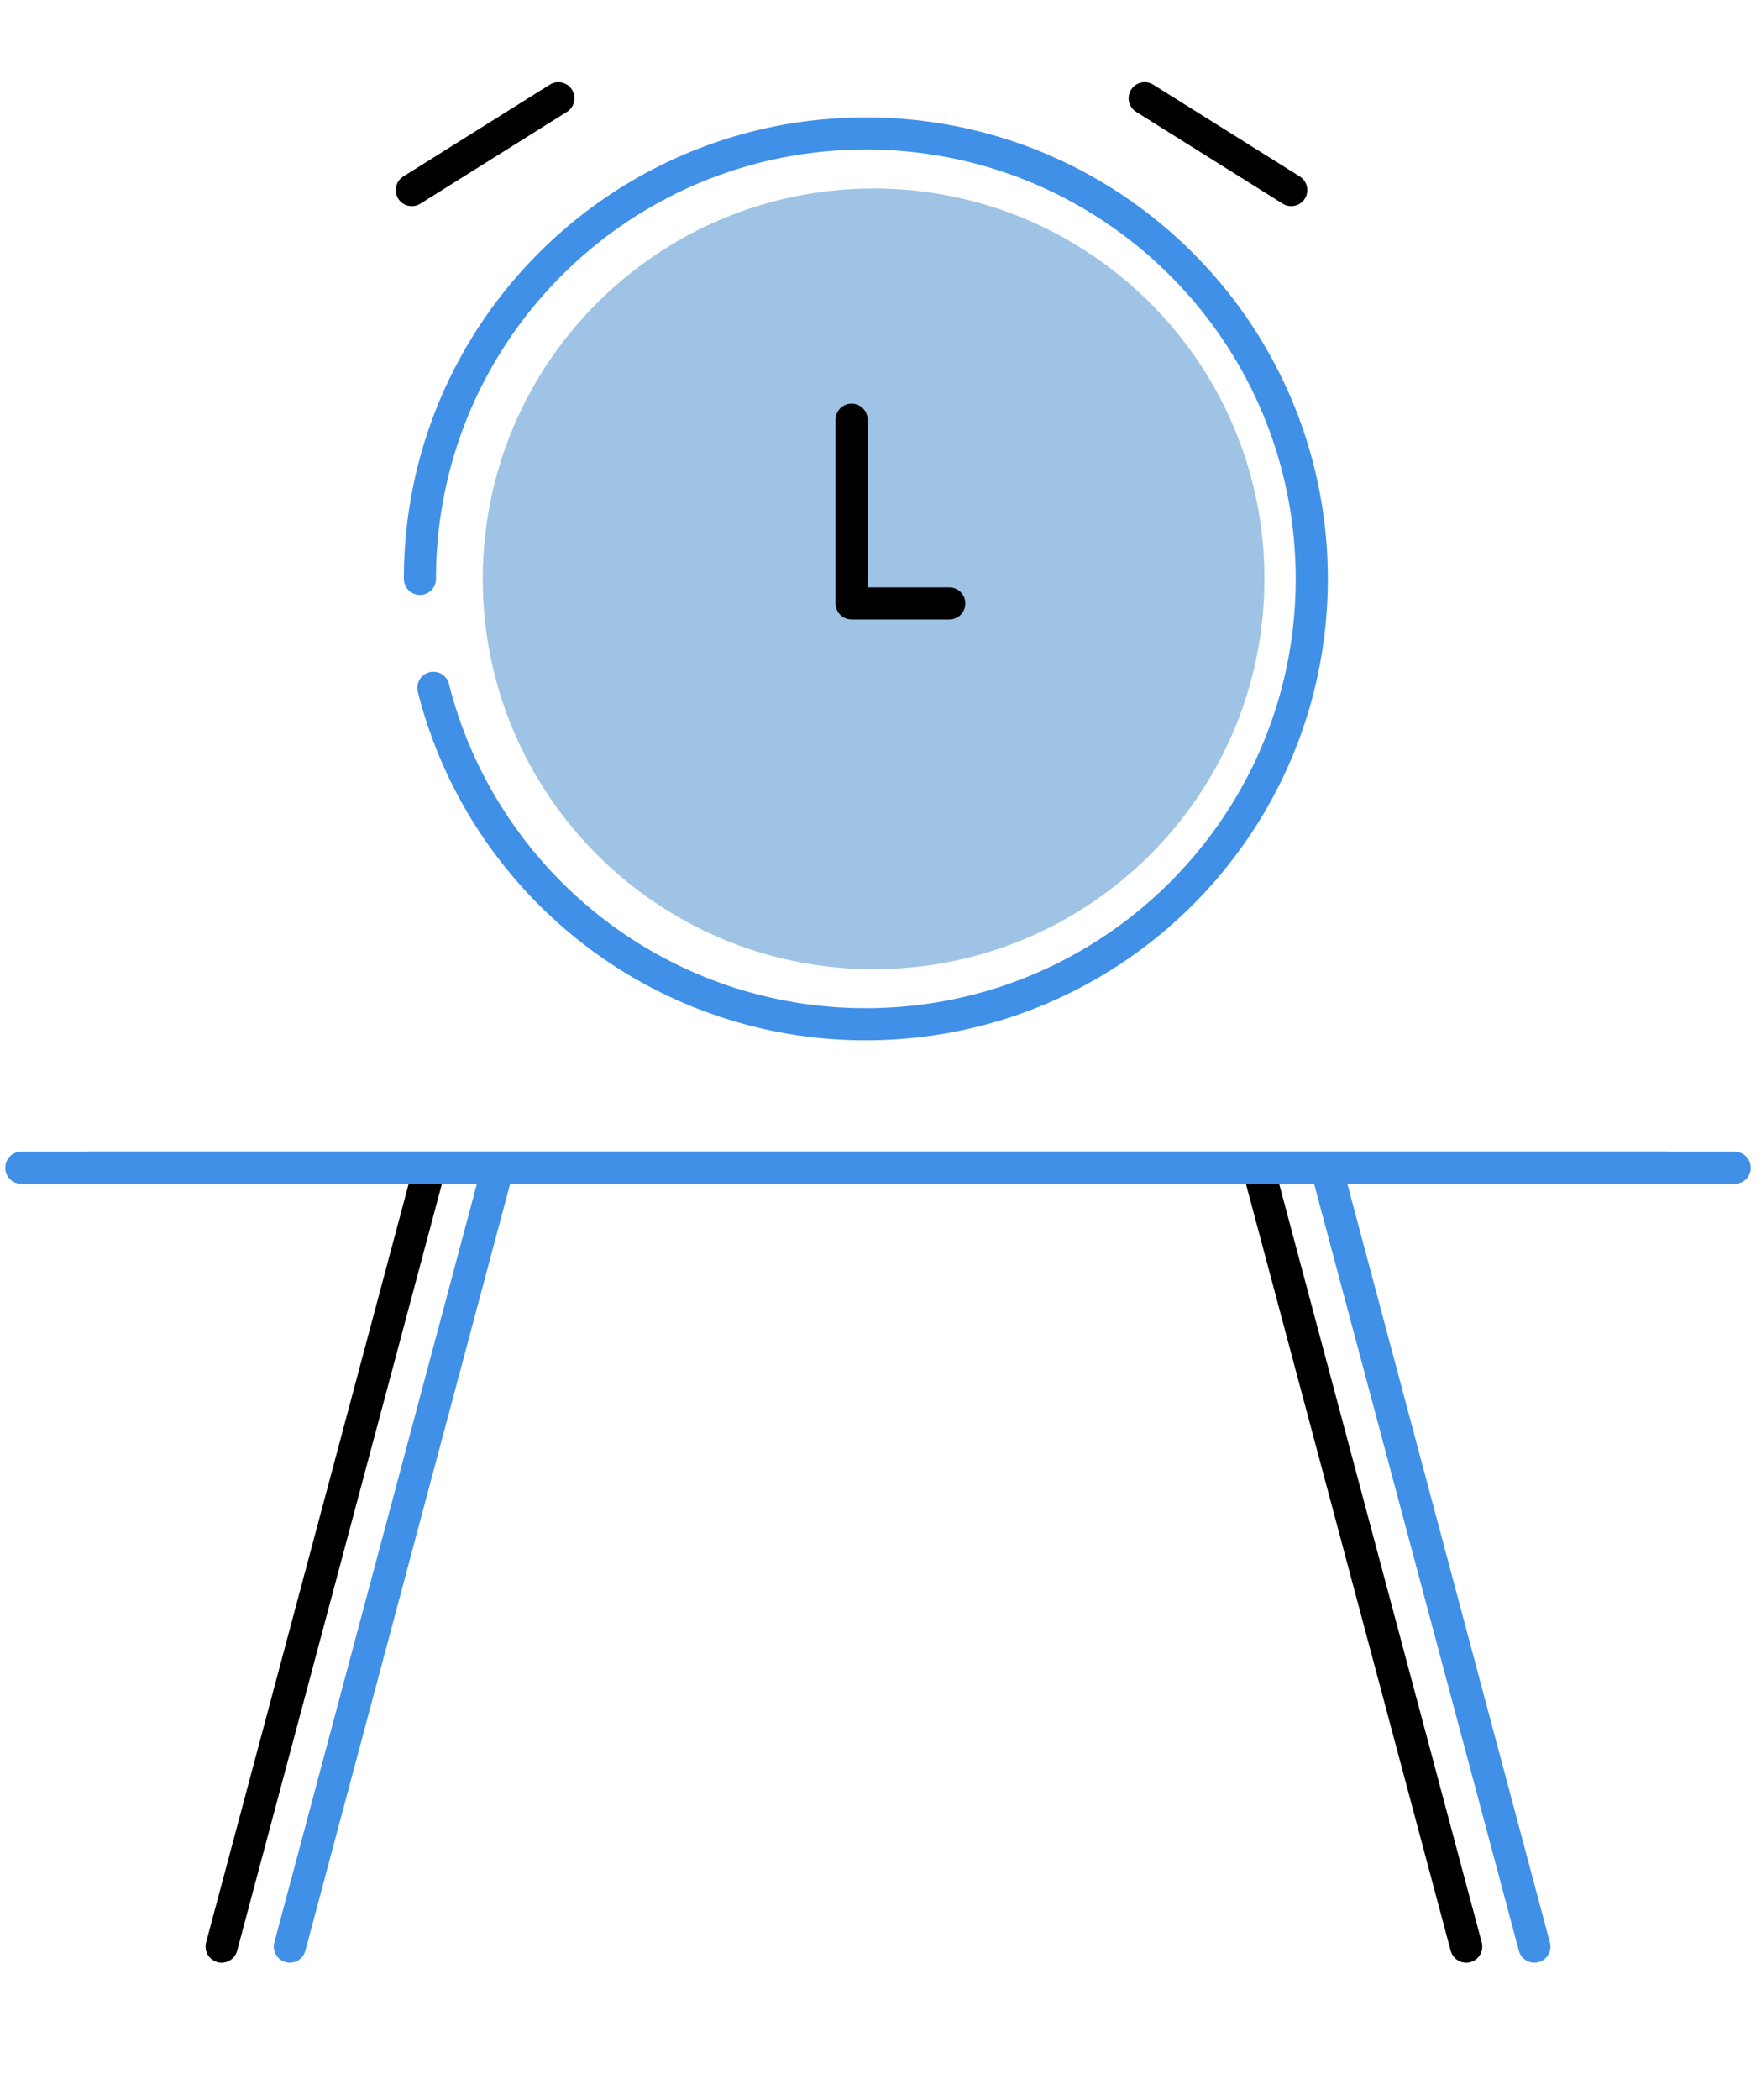 <svg width="164" height="196" fill="none" xmlns="http://www.w3.org/2000/svg"><g clip-path="url(#clip0_3465_112031)"><path d="M81.589 90.467c20.16 0 36.503-16.313 36.503-36.437 0-20.123-16.343-36.436-36.503-36.436S45.086 33.907 45.086 54.03c0 20.124 16.343 36.437 36.503 36.437z" fill="#9EC3E5"/><path d="M79.531 39.176v17.147h9.126M52.15 9.17l-13.69 8.573m68.446-8.573l13.689 8.573" stroke="#000" stroke-width="3" stroke-linecap="round" stroke-linejoin="round"/><path d="M40.475 64.203c2.222 8.817 7.266 16.515 14.117 22.082A41.52 41.52 0 0080.865 95.6c23 0 41.646-18.612 41.646-41.57 0-22.96-18.646-41.571-41.646-41.571s-41.646 18.612-41.646 41.57" stroke="#4090E7" stroke-width="3" stroke-linecap="round" stroke-linejoin="round"/></g><path d="M155.634 108.998H1.988" stroke="#4090E7" stroke-width="3" stroke-linecap="round" stroke-linejoin="round"/><path d="M136.935 181.696l-19.107-71.518m-78.022 0l-19.107 71.518" stroke="#000" stroke-width="3" stroke-linecap="round" stroke-linejoin="round"/><path d="M162.012 108.998H8.367m134.935 72.698l-19.107-71.518m-78.018 0L27.07 181.696" stroke="#4090E7" stroke-width="3" stroke-linecap="round" stroke-linejoin="round"/><defs><clipPath id="clip0_3465_112031"><path fill="#fff" transform="translate(34)" d="M0 0h95v100H0z"/></clipPath></defs></svg>